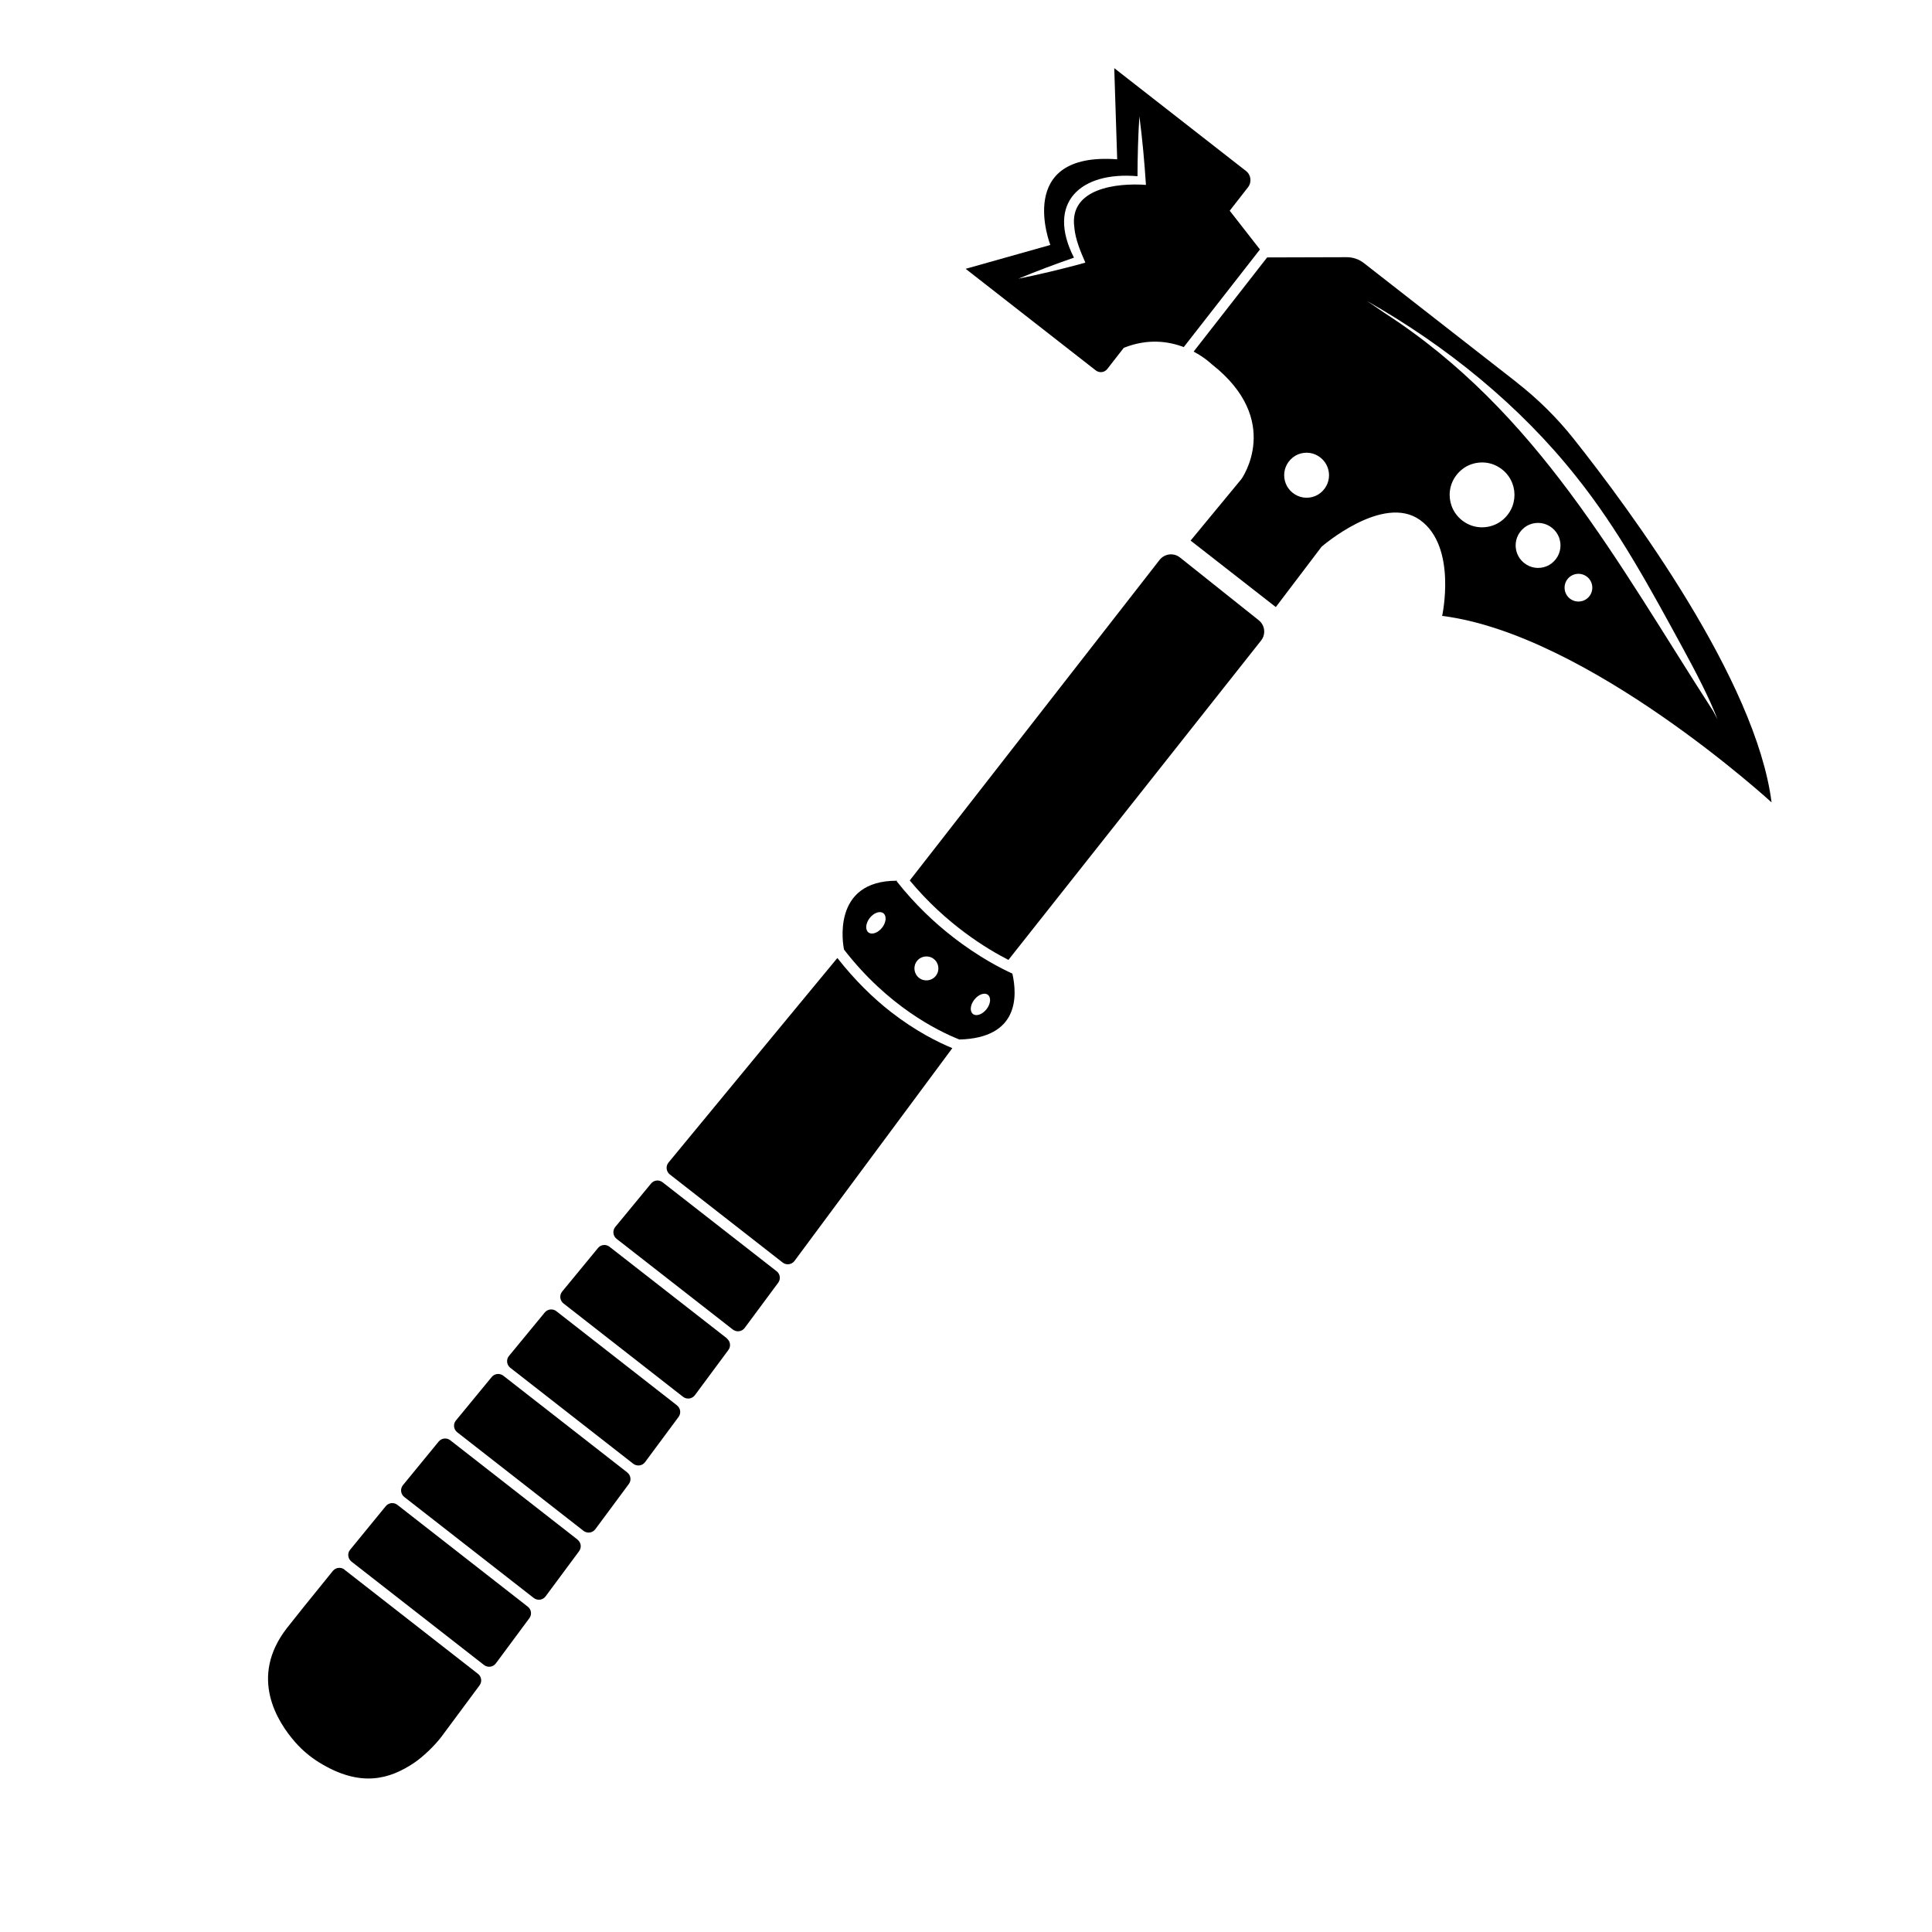 <svg width="128" height="128" viewBox="0 0 128 128" fill="none" xmlns="http://www.w3.org/2000/svg">
<path d="M83.477 16.53L81.472 13.96L82.682 12.41C82.947 12.075 82.887 11.585 82.547 11.325L73.822 4.515L74.017 10.555C67.172 10.045 69.587 16.23 69.587 16.23L63.977 17.81L72.597 24.54C72.837 24.725 73.177 24.685 73.362 24.445L74.452 23.045C76.042 22.41 77.412 22.61 78.427 22.995L83.477 16.525V16.53ZM71.612 17.485C70.242 17.85 68.862 18.185 67.467 18.465C68.682 17.96 69.912 17.5 71.152 17.07C69.292 13.41 71.612 11.345 75.362 11.675C75.367 10.35 75.402 9.03 75.487 7.705C75.687 9.215 75.822 10.73 75.922 12.25C74.007 12.11 70.817 12.465 71.177 15.065C71.242 15.85 71.582 16.65 71.907 17.4L71.612 17.48V17.485Z" fill="black"/>
<path d="M100.491 25.335L90.361 17.43C90.036 17.175 89.636 17.04 89.226 17.04L83.951 17.055L79.081 23.295C79.831 23.69 80.261 24.115 80.261 24.115C85.046 27.85 82.246 31.74 82.246 31.74L78.881 35.815L84.526 40.22L87.556 36.225C87.556 36.225 91.621 32.68 94.086 34.455C96.551 36.23 95.546 40.805 95.546 40.805C105.236 42.025 117.371 53.16 117.371 53.16C116.341 45.06 107.996 33.78 104.266 29.08C103.161 27.685 101.891 26.435 100.491 25.34V25.335ZM85.971 32.85C84.936 32.38 84.766 31.015 85.656 30.305C86.076 29.97 86.676 29.9 87.161 30.12C88.196 30.59 88.366 31.955 87.476 32.665C87.056 33 86.456 33.07 85.971 32.85ZM97.226 34.705C95.856 34 95.631 32.175 96.791 31.16C97.431 30.595 98.396 30.475 99.156 30.87C100.526 31.575 100.751 33.4 99.591 34.415C98.951 34.98 97.986 35.1 97.226 34.705ZM101.306 37.5C100.271 37.03 100.101 35.665 100.991 34.955C101.411 34.62 102.011 34.55 102.496 34.77C103.531 35.24 103.701 36.605 102.811 37.315C102.391 37.65 101.791 37.72 101.306 37.5ZM104.011 39.66C103.611 39.35 103.541 38.77 103.851 38.37C104.161 37.97 104.741 37.9 105.141 38.21C105.541 38.52 105.611 39.1 105.301 39.5C104.991 39.9 104.411 39.97 104.011 39.66ZM113.481 47.08C107.091 37.17 101.876 27.285 91.706 20.72C91.541 20.595 90.561 19.94 90.561 19.94C95.811 22.905 100.711 26.885 104.426 31.575C107.246 35.095 109.361 39.035 111.531 43.015C112.251 44.335 113.256 46.24 113.786 47.65L113.486 47.08H113.481Z" fill="black"/>
<path d="M22.826 103.99C22.586 103.805 22.241 103.845 22.051 104.08C20.561 105.915 19.481 107.255 18.996 107.88C16.496 111.12 18.356 114.065 19.576 115.445C20.026 115.955 20.556 116.4 21.136 116.76C23.886 118.465 25.826 117.865 27.411 116.81C28.011 116.415 28.846 115.61 29.271 115.03L31.771 111.66C31.951 111.42 31.906 111.08 31.666 110.895L22.821 103.995L22.826 103.99Z" fill="black"/>
<path d="M44.856 93.111L36.861 86.871C36.626 86.686 36.281 86.725 36.091 86.956C35.296 87.921 34.506 88.88 33.721 89.835C33.521 90.076 33.566 90.43 33.811 90.621L41.951 96.975C42.196 97.165 42.551 97.121 42.736 96.871L44.956 93.876C45.136 93.635 45.091 93.296 44.851 93.111H44.856Z" fill="black"/>
<path d="M34.966 106.445L26.326 99.7C26.091 99.515 25.746 99.555 25.556 99.79C24.711 100.825 23.921 101.79 23.196 102.675C23.001 102.915 23.041 103.265 23.286 103.46L32.066 110.31C32.311 110.5 32.666 110.455 32.851 110.205L35.071 107.21C35.251 106.97 35.206 106.63 34.966 106.445Z" fill="black"/>
<path d="M38.261 102L29.831 95.421C29.596 95.236 29.251 95.275 29.061 95.51C28.241 96.505 27.451 97.471 26.696 98.395C26.501 98.635 26.541 98.99 26.786 99.18L35.361 105.87C35.606 106.06 35.961 106.015 36.146 105.765L38.366 102.77C38.546 102.53 38.501 102.19 38.261 102.005V102Z" fill="black"/>
<path d="M67.077 64.505C66.382 64.19 64.857 63.425 63.107 62.06C61.912 61.13 60.617 59.92 59.407 58.385L59.447 58.35C55.032 58.325 55.867 62.665 55.917 62.91C58.812 66.655 62.097 68.29 63.562 68.87C67.512 68.77 67.407 65.98 67.072 64.505H67.077ZM57.537 61.775C57.312 61.6 57.347 61.17 57.622 60.82C57.897 60.47 58.302 60.33 58.527 60.505C58.752 60.68 58.717 61.11 58.442 61.46C58.167 61.81 57.762 61.95 57.532 61.775H57.537ZM60.887 64.785C60.542 64.515 60.482 64.015 60.752 63.67C61.022 63.325 61.522 63.265 61.867 63.535C62.212 63.805 62.272 64.305 62.002 64.65C61.732 64.995 61.232 65.055 60.887 64.785ZM64.462 67.18C64.237 67.005 64.277 66.58 64.552 66.23C64.827 65.88 65.232 65.735 65.452 65.91C65.672 66.085 65.637 66.51 65.362 66.86C65.087 67.21 64.682 67.355 64.462 67.18Z" fill="black"/>
<path d="M63.092 69.44C62.142 69.05 60.657 68.315 59.007 67.03C57.862 66.135 56.647 64.96 55.477 63.47C54.097 65.14 49.642 70.525 44.292 77.02C44.092 77.26 44.132 77.62 44.377 77.81L51.852 83.645C52.097 83.835 52.452 83.79 52.637 83.54L63.092 69.445V69.44Z" fill="black"/>
<path d="M60.276 58.335C62.687 61.245 65.421 62.89 66.811 63.595L83.552 42.435C83.876 42.025 83.811 41.425 83.397 41.095L78.177 36.935C77.761 36.605 77.156 36.675 76.826 37.095L60.272 58.335H60.276Z" fill="black"/>
<path d="M48.157 88.666L40.382 82.601C40.147 82.416 39.807 82.451 39.617 82.686C38.832 83.641 38.037 84.601 37.247 85.566C37.047 85.806 37.087 86.161 37.332 86.356L45.252 92.541C45.497 92.731 45.852 92.686 46.037 92.436L48.257 89.441C48.437 89.201 48.392 88.861 48.152 88.676L48.157 88.666Z" fill="black"/>
<path d="M41.561 97.555L33.346 91.145C33.111 90.96 32.766 91.001 32.576 91.231C31.771 92.21 30.981 93.171 30.206 94.111C30.006 94.35 30.051 94.705 30.296 94.895L38.656 101.42C38.901 101.61 39.256 101.565 39.441 101.315L41.661 98.32C41.841 98.081 41.796 97.74 41.556 97.555H41.561Z" fill="black"/>
<path d="M51.451 84.221L43.901 78.331C43.666 78.145 43.326 78.18 43.136 78.41C42.356 79.356 41.566 80.316 40.766 81.285C40.566 81.525 40.606 81.885 40.851 82.076L48.551 88.085C48.796 88.275 49.151 88.231 49.336 87.981L51.556 84.986C51.736 84.746 51.691 84.406 51.451 84.221Z" fill="black"/>
</svg>
